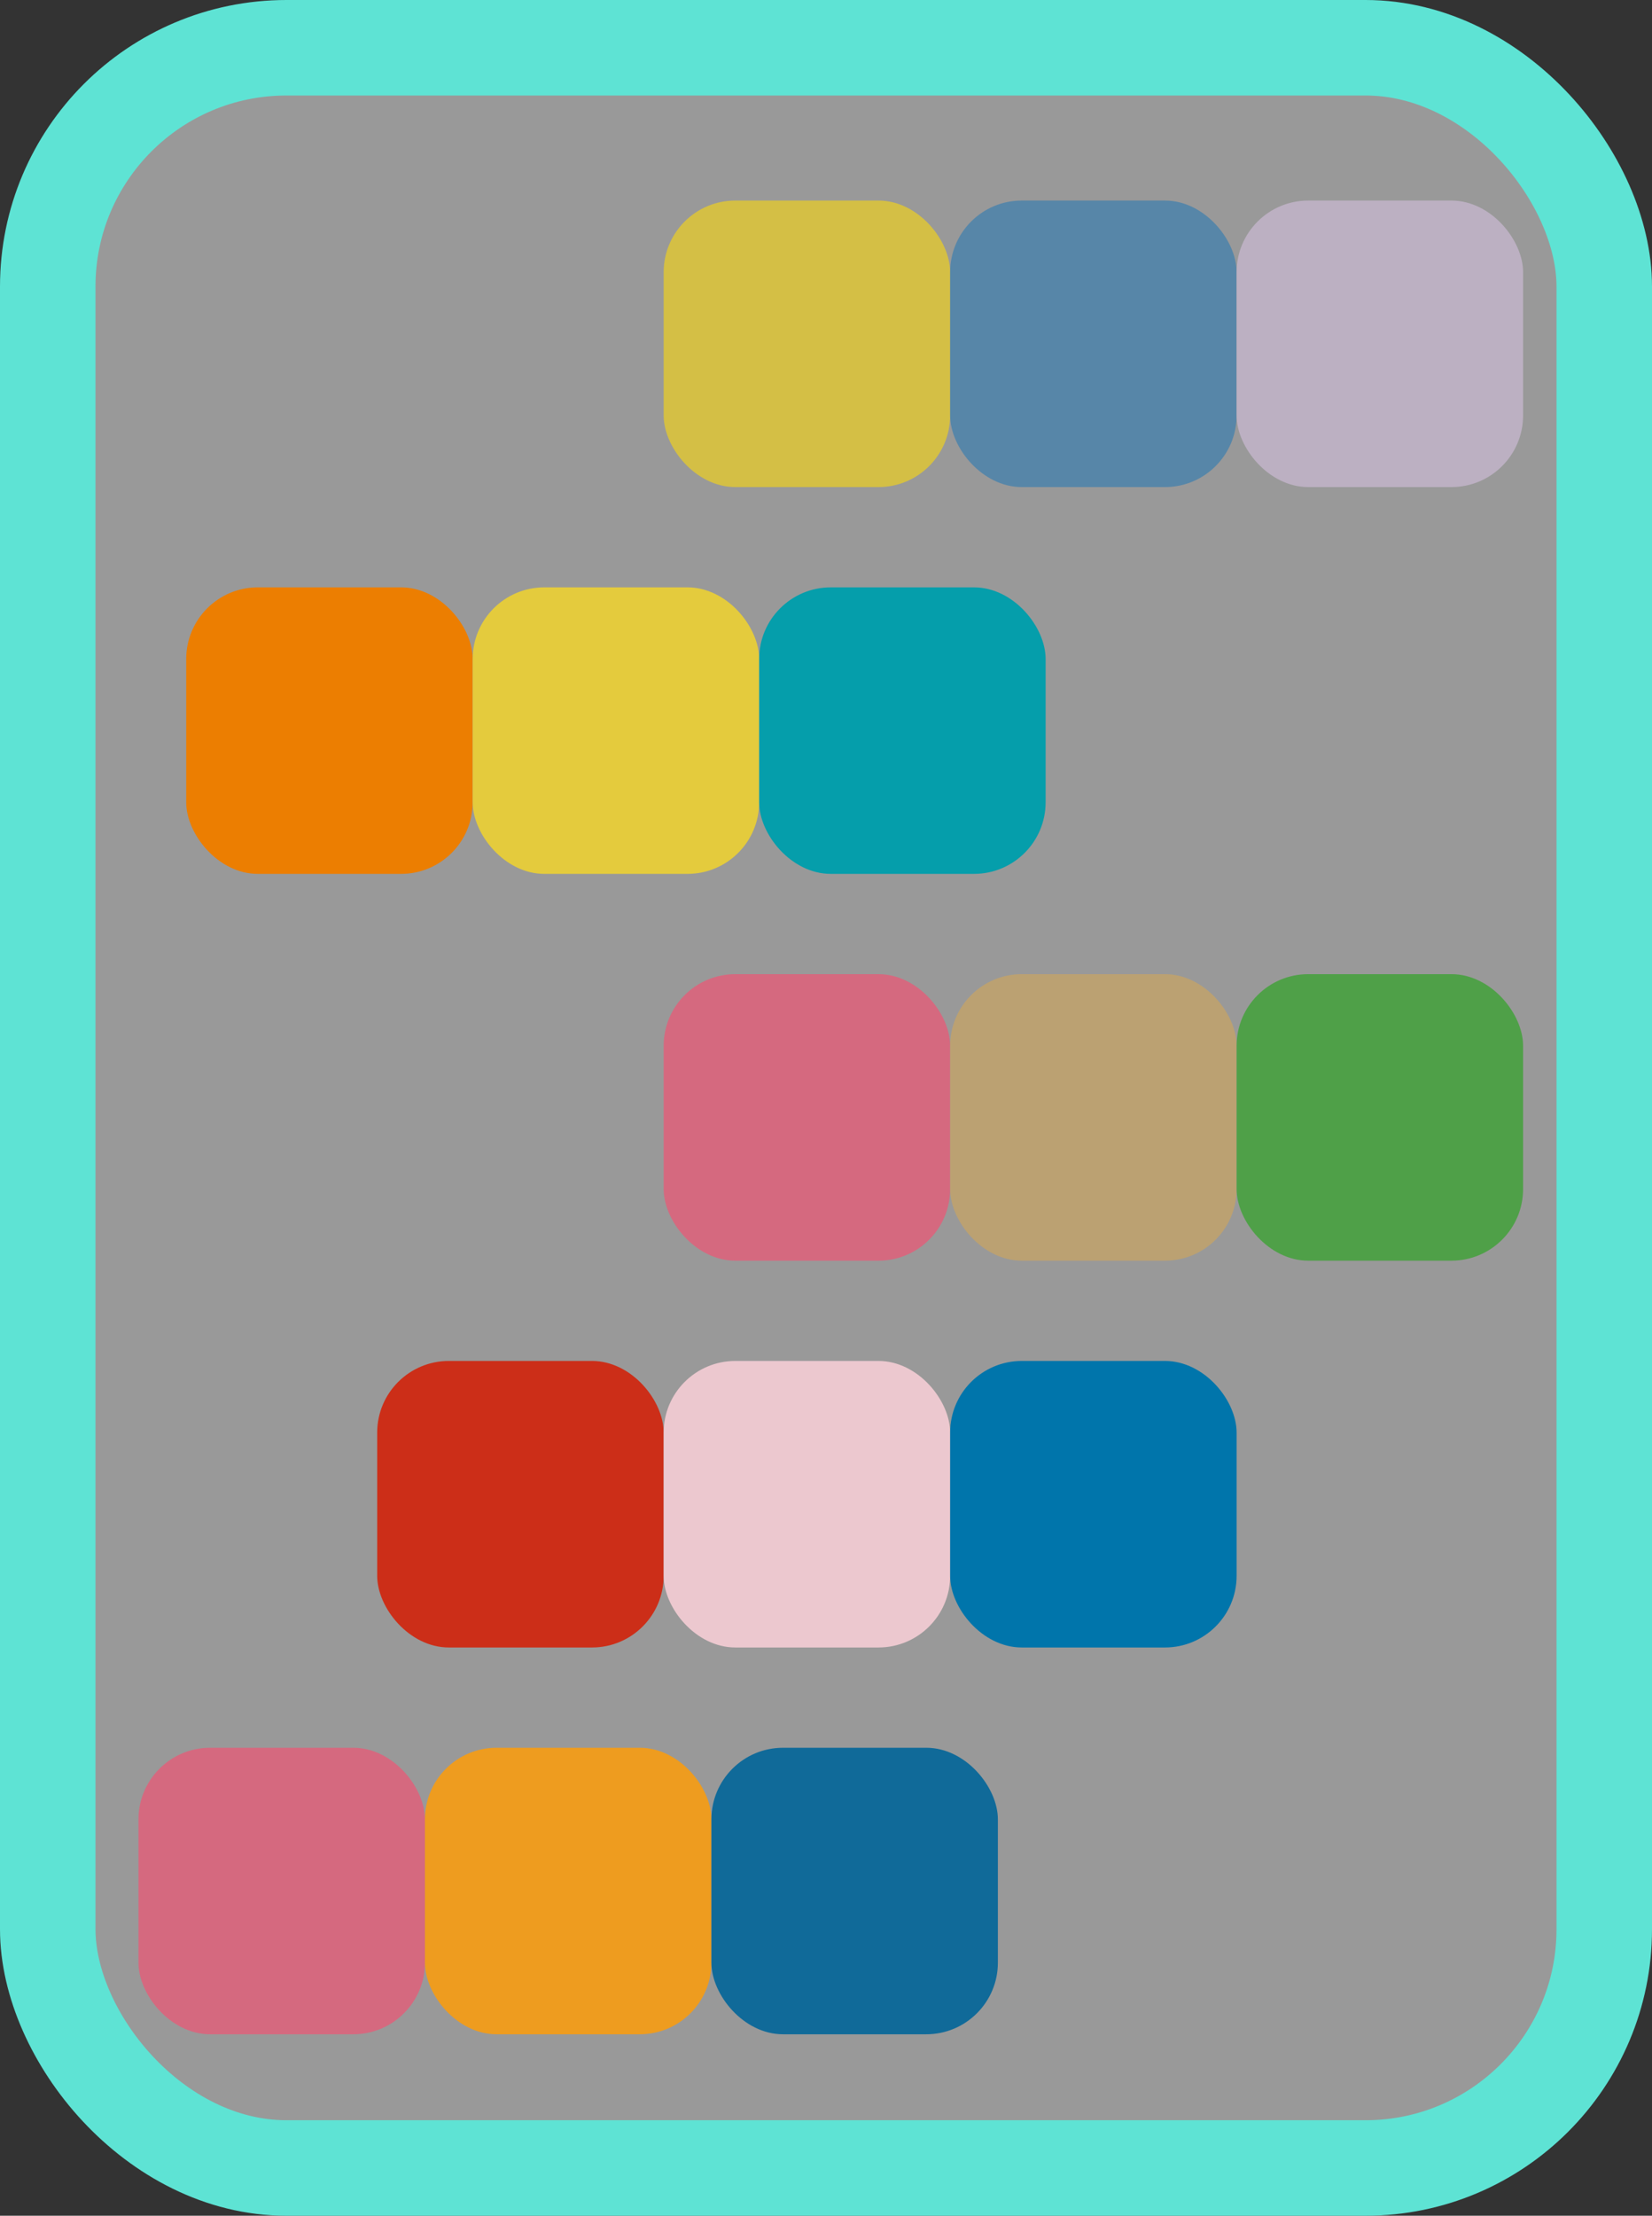 <svg width="346" height="464" viewBox="0 0 346 464" fill="none" xmlns="http://www.w3.org/2000/svg">
<rect x="0" y="0" width="346" height="464" fill="#333333" stroke="none"/>
<rect x="10" y="10" width="326" height="444" rx="50" fill="white" fill-opacity="0.5" stroke="#5EE3D4" stroke-width="20"/>
<rect x="139" y="42" width="60" height="60" rx="15" fill="#D4BF45"/>
<rect x="199" y="42" width="60" height="60" rx="15" fill="#5786A8"/>
<rect x="259" y="42" width="60" height="60" rx="15" fill="#BCB0C2"/>
<rect x="39" y="123" width="60" height="60" rx="15" fill="#EC7E01"/>
<rect x="99" y="123" width="60" height="60" rx="15" fill="#E4CB3D"/>
<rect x="159" y="123" width="60" height="60" rx="15" fill="#059EAB"/>
<rect x="139" y="204" width="60" height="60" rx="15" fill="#D5697F"/>
<rect x="199" y="204" width="60" height="60" rx="15" fill="#BBA172"/>
<rect x="259" y="204" width="60" height="60" rx="15" fill="#4FA048"/>
<rect x="79" y="285" width="60" height="60" rx="15" fill="#CC2E18"/>
<rect x="139" y="285" width="60" height="60" rx="15" fill="#ECC8CF"/>
<rect x="199" y="285" width="60" height="60" rx="15" fill="#0075AB"/>
<rect x="29" y="366" width="60" height="60" rx="15" fill="#D5697F"/>
<rect x="89" y="366" width="60" height="60" rx="15" fill="#EE9C1F"/>
<rect x="149" y="366" width="60" height="60" rx="15" fill="#106A99"/>
</svg>

